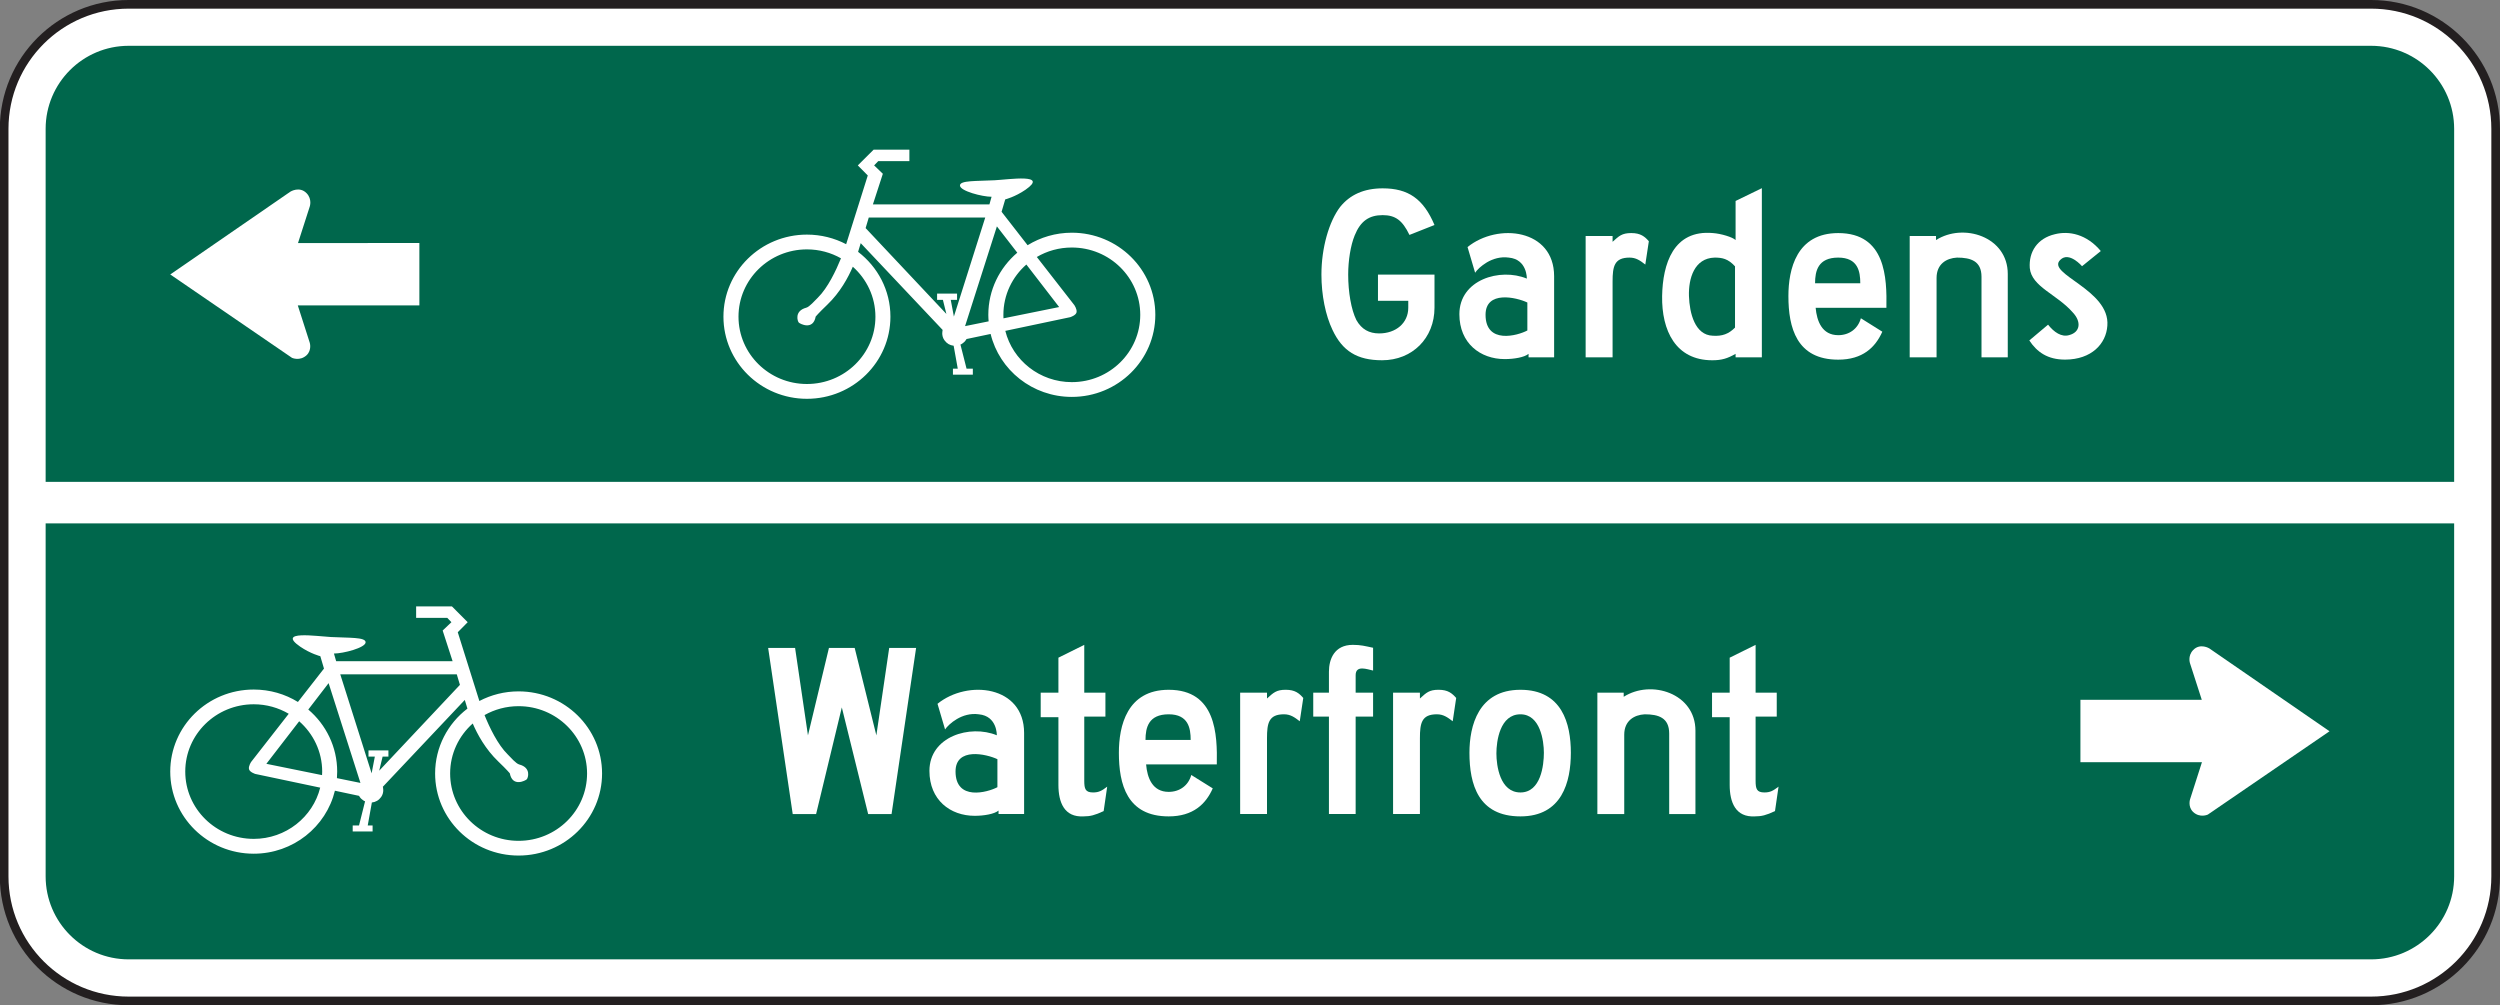 <?xml version="1.0" encoding="UTF-8" standalone="no"?>
<!-- Created with Inkscape (http://www.inkscape.org/) -->

<svg
   xmlns:dc="http://purl.org/dc/elements/1.1/"
   xmlns:cc="http://creativecommons.org/ns#"
   xmlns:rdf="http://www.w3.org/1999/02/22-rdf-syntax-ns#"
   xmlns:svg="http://www.w3.org/2000/svg"
   xmlns="http://www.w3.org/2000/svg"
   xmlns:sodipodi="http://sodipodi.sourceforge.net/DTD/sodipodi-0.dtd"
   xmlns:inkscape="http://www.inkscape.org/namespaces/inkscape"
   width="180.613"
   height="72.617"
   id="svg5733"
   version="1.1"
   inkscape:version="0.48.3.1 r9886"
   sodipodi:docname="New document 17">
  <rect width="100%" height="100%" fill="#808080" stroke="none"/>
  <defs
     id="defs5735">
    <clipPath
       clipPathUnits="userSpaceOnUse"
       id="clipPath3075">
      <path
         inkscape:connector-curvature="0"
         d="m 67.19,205.413 504.244,0 0,531.923 -504.244,0 0,-531.923 z"
         id="path3077" />
    </clipPath>
    <clipPath
       clipPathUnits="userSpaceOnUse"
       id="clipPath3063">
      <path
         inkscape:connector-curvature="0"
         d="m 62.625,204.75 513.375,0 0,533.25 -513.375,0 0,-533.25 z"
         id="path3065" />
    </clipPath>
    <clipPath
       clipPathUnits="userSpaceOnUse"
       id="clipPath3075-8">
      <path
         inkscape:connector-curvature="0"
         d="m 67.19,205.413 504.244,0 0,531.923 -504.244,0 0,-531.923 z"
         id="path3077-8" />
    </clipPath>
    <clipPath
       clipPathUnits="userSpaceOnUse"
       id="clipPath3063-2">
      <path
         inkscape:connector-curvature="0"
         d="m 62.625,204.75 513.375,0 0,533.25 -513.375,0 0,-533.25 z"
         id="path3065-4" />
    </clipPath>
  </defs>
  <sodipodi:namedview
     id="base"
     pagecolor="#ffffff"
     bordercolor="#666666"
     borderopacity="1.0"
     inkscape:pageopacity="0.0"
     inkscape:pageshadow="2"
     inkscape:zoom="0.35"
     inkscape:cx="90.30038"
     inkscape:cy="36.304735"
     inkscape:document-units="px"
     inkscape:current-layer="layer1"
     showgrid="false"
     fit-margin-top="0"
     fit-margin-left="0"
     fit-margin-right="0"
     fit-margin-bottom="0"
     inkscape:window-width="451"
     inkscape:window-height="398"
     inkscape:window-x="75"
     inkscape:window-y="75"
     inkscape:window-maximized="0" />
  <g
     inkscape:label="Layer 1"
     inkscape:groupmode="layer"
     id="layer1"
     transform="translate(-284.7,-496.05)">
    <g
       transform="matrix(1.25,0,0,-1.25,-248.98,1323.842)"
       id="g3059">
      <g
         id="g3061"
         clip-path="url(#clipPath3063-2)">
        <g
           id="g3067"
           transform="translate(434.381,661.984)">
          <path
             inkscape:connector-curvature="0"
             d="m 0,0 129.602,0 c 3.975,0 7.201,-3.221 7.201,-7.197 l 0,-43.203 c 0,-3.975 -3.226,-7.2 -7.201,-7.2 L 0,-57.6 c -3.976,0 -7.197,3.225 -7.197,7.2 l 0,43.203 C -7.197,-3.221 -3.976,0 0,0"
             style="fill:#ffffff;fill-opacity:1;fill-rule:evenodd;stroke:none"
             id="path3069" />
        </g>
      </g>
    </g>
    <g
       transform="matrix(1.25,0,0,-1.25,-248.98,1323.842)"
       id="g3071">
      <g
         id="g3073"
         clip-path="url(#clipPath3075-8)">
        <g
           id="g3079"
           transform="translate(434.381,661.984)">
          <path
             inkscape:connector-curvature="0"
             d="m 0,0 129.602,0 c 3.975,0 7.201,-3.221 7.201,-7.197 l 0,-43.203 c 0,-3.975 -3.226,-7.2 -7.201,-7.2 L 0,-57.6 c -3.976,0 -7.197,3.225 -7.197,7.2 l 0,43.203 C -7.197,-3.221 -3.976,0 0,0 z"
             style="fill:none;stroke:#231f20;stroke-width:0.5;stroke-linecap:butt;stroke-linejoin:miter;stroke-miterlimit:3.864;stroke-opacity:1;stroke-dasharray:none"
             id="path3081" />
        </g>
      </g>
    </g>
    <g
       id="g3091"
       transform="matrix(1.25,0,0,-1.25,293.997,499.359)">
      <path
         d="m 0,0 129.602,0 c 2.65,0 4.801,-2.15 4.801,-4.8 l 0,-43.203 c 0,-2.647 -2.151,-4.797 -4.801,-4.797 L 0,-52.8 c -2.65,0 -4.8,2.15 -4.8,4.797 l 0,43.203 C -4.8,-2.15 -2.65,0 0,0"
         style="fill:#00674c;fill-opacity:1;fill-rule:evenodd;stroke:none"
         id="path3093"
         inkscape:connector-curvature="0" />
    </g>
    <path
       d="m 463.084,533.862 -176.526,0 0,-3 176.526,0 0,3 z"
       style="fill:#ffffff;fill-opacity:1;fill-rule:nonzero;stroke:none"
       id="path3095"
       inkscape:connector-curvature="0" />
    <g
       id="g3097"
       transform="matrix(1.25,0,0,-1.25,306.229,513.61)">
      <path
         d="m 0,0 0.679,2.11 c 0,0 0.151,0.423 -0.181,0.77 C 0.089,3.303 -0.44,2.971 -0.44,2.971 l -6.943,-4.786 7.035,-4.818 c 0,0 0.451,-0.211 0.846,0.151 0.314,0.302 0.181,0.723 0.181,0.723 l -0.691,2.157 7.027,0 0,3.605 L 0,0 z"
         style="fill:#ffffff;fill-opacity:1;fill-rule:nonzero;stroke:none"
         id="path3099"
         inkscape:connector-curvature="0" />
    </g>
    <g
       id="g3101"
       transform="matrix(1.25,0,0,-1.25,443.768,546.608)">
      <path
         d="m 0,0 -0.68,2.11 c 0,0 -0.15,0.423 0.182,0.767 C -0.09,3.3 0.441,2.968 0.441,2.968 L 7.383,-1.818 0.349,-6.634 c 0,0 -0.455,-0.213 -0.847,0.15 -0.315,0.302 -0.182,0.725 -0.182,0.725 l 0.69,2.154 -7.024,0 0,3.605 L 0,0 z"
         style="fill:#ffffff;fill-opacity:1;fill-rule:nonzero;stroke:none"
         id="path3103"
         inkscape:connector-curvature="0" />
    </g>
    <g
       id="g3105"
       transform="matrix(1.25,0,0,-1.25,322.164,556.796)">
      <path
         d="m 0,0 c -2.184,0 -3.955,1.743 -3.955,3.893 0,1.148 0.503,2.177 1.306,2.889 0.266,-0.621 0.733,-1.484 1.477,-2.197 0.517,-0.496 0.666,-0.683 0.666,-0.683 0.156,-0.821 0.912,-0.416 0.978,-0.348 0.076,0.07 0.276,0.673 -0.431,0.858 -0.188,0.049 -0.487,0.4 -0.666,0.58 -0.579,0.566 -1.059,1.574 -1.342,2.276 0.58,0.327 1.252,0.515 1.967,0.515 2.185,0 3.959,-1.743 3.959,-3.89 C 3.959,1.743 2.185,0 0,0 m -8.055,4.054 0.197,0.814 0.336,0 0,0.36 -1.152,0 0,-0.36 0.367,0 -0.186,-0.966 -1.812,5.721 6.734,0 0.182,-0.608 -4.666,-4.961 z m -2.443,-0.43 c 0.007,0.123 0.015,0.252 0.015,0.379 0,1.431 -0.648,2.718 -1.67,3.585 l 1.174,1.526 1.84,-5.767 -1.359,0.277 z m -0.852,0.379 c 0,-0.068 -0.004,-0.138 -0.008,-0.206 l -3.219,0.654 1.897,2.459 c 0.814,-0.713 1.33,-1.752 1.33,-2.907 m -3.957,-3.89 c -2.186,0 -3.957,1.74 -3.957,3.89 0,2.147 1.771,3.889 3.957,3.889 0.74,0 1.432,-0.201 2.023,-0.549 l -2.168,-2.777 c 0,0 -0.166,-0.239 -0.13,-0.418 0.035,-0.18 0.367,-0.283 0.367,-0.283 l 3.75,-0.791 C -11.887,1.376 -13.45,0.113 -15.307,0.113 M 0,8.638 c -0.819,0 -1.59,-0.203 -2.266,-0.556 l -1.248,3.974 0.574,0.58 -0.912,0.915 -2.068,0 0,-0.664 1.8,0 0.239,-0.251 -0.506,-0.482 0.574,-1.77 -6.73,0 -0.127,0.441 c 0.533,0 1.83,0.333 1.83,0.651 0,0.304 -0.959,0.248 -2.016,0.304 -0.81,0.042 -3.144,0.4 -1.769,-0.554 0.605,-0.414 1.168,-0.555 1.168,-0.555 l 0.211,-0.715 -1.506,-1.93 c -0.739,0.456 -1.616,0.718 -2.555,0.718 -2.666,0 -4.824,-2.122 -4.824,-4.741 0,-2.62 2.158,-4.747 4.824,-4.747 2.277,0 4.186,1.554 4.693,3.64 l 1.393,-0.295 c 0,0 0.082,-0.138 0.139,-0.177 0.07,-0.057 0.127,-0.11 0.211,-0.141 l -0.35,-1.396 -0.365,0 0,-0.344 1.15,0 0,0.344 -0.281,0 0.238,1.328 c 0.225,0.027 0.397,0.125 0.537,0.318 0.196,0.274 0.098,0.592 0.098,0.592 l 4.736,5.018 0.153,-0.501 C -4.09,6.777 -4.823,5.418 -4.823,3.893 c 0,-2.622 2.159,-4.744 4.823,-4.744 2.668,0 4.826,2.122 4.826,4.744 0,2.619 -2.158,4.745 -4.826,4.745"
         style="fill:#ffffff;fill-opacity:1;fill-rule:evenodd;stroke:none"
         id="path3107"
         inkscape:connector-curvature="0" />
    </g>
    <g
       id="g3109"
       transform="matrix(1.25,0,0,-1.25,362.134,523.657)">
      <path
         d="m 0,0 c -1.859,0 -3.42,1.263 -3.844,2.963 l 3.752,0.791 c 0,0 0.332,0.103 0.366,0.283 C 0.309,4.215 0.143,4.454 0.143,4.454 L -2.023,7.233 C -1.431,7.581 -0.74,7.78 0,7.78 2.186,7.78 3.955,6.04 3.955,3.89 3.955,1.743 2.186,0 0,0 m -3.955,3.89 c 0,1.155 0.512,2.194 1.328,2.907 L -0.732,4.339 -3.951,3.687 C -3.955,3.754 -3.955,3.822 -3.955,3.89 M -6.17,3.237 -4.33,9.001 -3.152,7.481 C -4.178,6.608 -4.826,5.324 -4.826,3.89 c 0,-0.126 0.008,-0.253 0.018,-0.377 L -6.17,3.237 z m -0.646,0.553 -0.182,0.965 0.365,0 0,0.361 -1.154,0 0,-0.361 0.336,0 0.201,-0.814 -4.668,4.962 0.182,0.61 6.732,0 -1.812,-5.723 z m -4.535,-0.007 c 0,-2.15 -1.774,-3.891 -3.959,-3.891 -2.184,0 -3.955,1.741 -3.955,3.891 0,2.147 1.771,3.889 3.955,3.889 0.716,0 1.388,-0.187 1.968,-0.516 -0.283,-0.698 -0.761,-1.708 -1.339,-2.277 -0.182,-0.177 -0.481,-0.528 -0.668,-0.577 -0.704,-0.187 -0.504,-0.789 -0.43,-0.861 0.068,-0.068 0.824,-0.473 0.976,0.349 0,0 0.151,0.187 0.67,0.685 0.745,0.711 1.209,1.576 1.475,2.196 0.801,-0.713 1.307,-1.745 1.307,-2.888 M 0,8.636 c -0.937,0 -1.814,-0.267 -2.556,-0.723 l -1.504,1.932 0.211,0.716 c 0,0 0.562,0.14 1.168,0.555 1.376,0.954 -0.959,0.594 -1.772,0.552 -1.055,-0.057 -2.012,0 -2.012,-0.302 0,-0.321 1.293,-0.653 1.827,-0.653 l -0.124,-0.44 -6.734,0 0.574,1.769 -0.504,0.484 0.239,0.248 1.799,0 0,0.662 -2.067,0 -0.914,-0.91 0.576,-0.582 -1.25,-3.972 c -0.676,0.353 -1.447,0.554 -2.267,0.554 -2.664,0 -4.825,-2.124 -4.825,-4.743 0,-2.622 2.161,-4.747 4.825,-4.747 2.666,0 4.826,2.125 4.826,4.747 0,1.525 -0.733,2.879 -1.869,3.747 l 0.152,0.502 4.736,-5.017 c 0,0 -0.097,-0.318 0.102,-0.594 0.141,-0.194 0.308,-0.29 0.533,-0.318 l 0.238,-1.326 -0.279,0 0,-0.347 1.15,0 0,0.347 -0.363,0 -0.353,1.394 c 0.084,0.028 0.14,0.084 0.211,0.14 0.056,0.042 0.142,0.18 0.142,0.18 l 1.391,0.293 C -4.185,0.697 -2.277,-0.854 0,-0.854 2.664,-0.854 4.826,1.27 4.826,3.89 4.826,6.512 2.664,8.636 0,8.636"
         style="fill:#ffffff;fill-opacity:1;fill-rule:evenodd;stroke:none"
         id="path3111"
         inkscape:connector-curvature="0" />
    </g>
    <g
       id="g3113"
       transform="matrix(1.25,0,0,-1.25,395.044,517.905)">
      <path
         d="m 0,0 c -0.638,0.304 -2.416,0.709 -2.416,-0.707 0,-1.721 1.848,-1.213 2.416,-0.909 L 0,0 z m 0.069,-3.167 0,0.201 c -0.235,-0.201 -0.84,-0.304 -1.375,-0.304 -1.41,0 -2.623,0.91 -2.623,2.596 0,1.991 2.351,2.697 3.898,2.056 0,0 0.031,1.114 -1.041,1.214 C -2.045,2.732 -2.818,2.023 -3.019,1.721 L -3.457,3.205 C -1.711,4.62 1.547,4.248 1.547,1.518 l 0,-4.685 -1.478,0 z"
         style="fill:#ffffff;fill-opacity:1;fill-rule:nonzero;stroke:none"
         id="path3115"
         inkscape:connector-curvature="0" />
    </g>
    <g
       id="g3117"
       transform="matrix(1.25,0,0,-1.25,406.719,517.44)">
      <path
         d="m 0,0 c 0.033,-0.978 0.34,-2.26 1.381,-2.292 0.541,-0.036 0.912,0.1 1.281,0.47 l 0,3.541 C 2.26,2.159 1.922,2.224 1.485,2.224 0.303,2.191 -0.031,1.01 0,0 M -1.551,0 C -1.517,1.855 -0.906,3.843 1.381,3.642 1.854,3.609 2.527,3.406 2.695,3.237 l 0,2.26 1.518,0.739 0,-9.775 -1.518,0 0,0.201 C 2.223,-3.609 1.889,-3.71 1.348,-3.71 c -2.121,0 -2.93,1.722 -2.899,3.71"
         style="fill:#ffffff;fill-opacity:1;fill-rule:nonzero;stroke:none"
         id="path3119"
         inkscape:connector-curvature="0" />
    </g>
    <g
       id="g3121"
       transform="matrix(1.25,0,0,-1.25,417.505,514.66)">
      <path
         d="m 0,0 c -1.172,0 -1.34,-0.774 -1.34,-1.483 l 2.613,0 C 1.273,-0.809 1.141,0 0,0 m -1.307,-2.9 c 0.069,-0.774 0.37,-1.584 1.307,-1.584 0.635,0 1.141,0.372 1.307,0.978 l 1.24,-0.777 C 2.143,-5.193 1.406,-5.899 0,-5.899 c -2.412,0 -2.881,1.853 -2.881,3.675 0,1.551 0.469,3.641 2.881,3.641 2.75,0 2.813,-2.596 2.783,-4.317 l -4.09,0 z"
         style="fill:#ffffff;fill-opacity:1;fill-rule:nonzero;stroke:none"
         id="path3123"
         inkscape:connector-curvature="0" />
    </g>
    <g
       id="g3125"
       transform="matrix(1.25,0,0,-1.25,427.854,521.864)">
      <path
         d="M 0,0 0,4.652 C 0,5.563 -0.609,5.763 -1.416,5.763 -2.027,5.73 -2.597,5.394 -2.597,4.584 l 0,-4.584 -1.553,0 0,7.013 1.521,0 0,-0.237 C -1.047,7.787 1.518,6.977 1.518,4.821 L 1.518,0 0,0 z"
         style="fill:#ffffff;fill-opacity:1;fill-rule:nonzero;stroke:none"
         id="path3127"
         inkscape:connector-curvature="0" />
    </g>
    <g
       id="g3129"
       transform="matrix(1.25,0,0,-1.25,403.565,515.163)">
      <path
         d="m 0,0 c -0.301,0.236 -0.539,0.402 -0.91,0.402 -0.879,0 -0.981,-0.504 -0.981,-1.382 l 0,-4.381 -1.557,0 0,7.013 1.557,0 0,-0.337 c 0.371,0.337 0.541,0.505 1.082,0.505 0.539,0 0.776,-0.203 1.014,-0.472 L 0,0 z"
         style="fill:#ffffff;fill-opacity:1;fill-rule:nonzero;stroke:none"
         id="path3131"
         inkscape:connector-curvature="0" />
    </g>
    <g
       id="g3133"
       transform="matrix(1.25,0,0,-1.25,384.549,522.077)">
      <path
         d="m 0,0 c -1.451,0 -2.293,0.538 -2.865,1.752 -0.405,0.842 -0.641,2.021 -0.641,3.2 0,1.548 0.439,3.067 1.08,3.908 0.568,0.707 1.379,1.076 2.459,1.076 1.48,0 2.355,-0.605 2.996,-2.119 L 1.582,7.244 C 1.176,8.084 0.773,8.388 0.033,8.388 -0.744,8.388 -1.248,8.051 -1.586,7.209 -1.82,6.636 -1.959,5.761 -1.959,4.952 c 0,-1.011 0.172,-2.021 0.472,-2.627 0.303,-0.54 0.743,-0.774 1.317,-0.774 0.976,0 1.683,0.606 1.683,1.483 l 0,0.402 -1.751,0 0,1.516 3.267,0 0,-1.918 C 3.029,1.282 1.75,0 0,0"
         style="fill:#ffffff;fill-opacity:1;fill-rule:nonzero;stroke:none"
         id="path3135"
         inkscape:connector-curvature="0" />
    </g>
    <g
       id="g3137"
       transform="matrix(1.25,0,0,-1.25,433.901,522.03)">
      <path
         d="M 0,0 C -1.019,-0.002 -1.631,0.437 -2.074,1.108 L -0.99,2.02 C -0.648,1.583 -0.209,1.282 0.233,1.417 0.879,1.588 0.944,2.194 0.432,2.732 -0.482,3.777 -1.945,4.21 -2.047,5.291 -2.115,6.233 -1.607,7.01 -0.594,7.248 0.221,7.452 1.239,7.253 2.057,6.275 L 0.973,5.398 c 0,0 -0.75,0.875 -1.256,0.368 C -1.131,4.954 2.602,4.051 2.436,1.962 2.369,0.915 1.522,0.004 0,0"
         style="fill:#ffffff;fill-opacity:1;fill-rule:nonzero;stroke:none"
         id="path3139"
         inkscape:connector-curvature="0" />
    </g>
    <g
       id="g3141"
       transform="matrix(1.25,0,0,-1.25,356.758,550.897)">
      <path
         d="m 0,0 c -0.638,0.301 -2.42,0.706 -2.42,-0.709 0,-1.72 1.846,-1.214 2.42,-0.91 L 0,0 z m 0.065,-3.17 0,0.201 c -0.235,-0.201 -0.84,-0.304 -1.377,-0.304 -1.412,0 -2.617,0.912 -2.617,2.598 0,1.989 2.349,2.695 3.894,2.057 0,0 0.035,1.111 -1.041,1.212 C -2.052,2.731 -2.822,2.02 -3.025,1.719 l -0.437,1.482 c 1.75,1.418 5.005,1.046 5.005,-1.684 l 0,-4.687 -1.478,0 z"
         style="fill:#ffffff;fill-opacity:1;fill-rule:nonzero;stroke:none"
         id="path3143"
         inkscape:connector-curvature="0" />
    </g>
    <g
       id="g3145"
       transform="matrix(1.25,0,0,-1.25,369.132,547.655)">
      <path
         d="m 0,0 c -1.172,0 -1.34,-0.775 -1.34,-1.482 l 2.611,0 C 1.271,-0.807 1.139,0 0,0 M -1.305,-2.897 C -1.24,-3.676 -0.938,-4.483 0,-4.483 c 0.637,0 1.139,0.37 1.306,0.976 L 2.547,-4.281 C 2.144,-5.194 1.406,-5.9 0,-5.9 c -2.412,0 -2.879,1.853 -2.879,3.677 0,1.548 0.467,3.64 2.879,3.64 2.746,0 2.814,-2.596 2.781,-4.314 l -4.086,0 z"
         style="fill:#ffffff;fill-opacity:1;fill-rule:nonzero;stroke:none"
         id="path3147"
         inkscape:connector-curvature="0" />
    </g>
    <g
       id="g3149"
       transform="matrix(1.25,0,0,-1.25,405.291,554.86)">
      <path
         d="m 0,0 0,4.654 c 0,0.908 -0.61,1.11 -1.416,1.11 -0.608,-0.033 -1.182,-0.37 -1.182,-1.179 l 0,-4.585 -1.553,0 0,7.015 1.522,0 0,-0.239 C -1.043,7.789 1.517,6.978 1.517,4.82 L 1.517,0 0,0 z"
         style="fill:#ffffff;fill-opacity:1;fill-rule:nonzero;stroke:none"
         id="path3151"
         inkscape:connector-curvature="0" />
    </g>
    <g
       id="g3153"
       transform="matrix(1.25,0,0,-1.25,394.544,547.655)">
      <path
         d="m 0,0 c -1.186,0 -1.389,-1.549 -1.389,-2.26 0,-0.707 0.203,-2.257 1.389,-2.257 1.184,0 1.355,1.583 1.355,2.294 C 1.355,-1.549 1.154,0 0,0 m 0,-5.9 c -2.436,0 -2.947,1.853 -2.947,3.677 0,1.548 0.511,3.64 2.947,3.64 2.406,0 2.914,-1.953 2.914,-3.64 C 2.914,-3.909 2.406,-5.9 0,-5.9"
         style="fill:#ffffff;fill-opacity:1;fill-rule:nonzero;stroke:none"
         id="path3155"
         inkscape:connector-curvature="0" />
    </g>
    <g
       id="g3157"
       transform="matrix(1.25,0,0,-1.25,378.601,548.158)">
      <path
         d="m 0,0 c -0.305,0.236 -0.541,0.403 -0.912,0.403 -0.879,0 -0.981,-0.506 -0.981,-1.381 l 0,-4.383 -1.552,0 0,7.015 1.552,0 0,-0.339 c 0.373,0.339 0.541,0.505 1.082,0.505 0.541,0 0.778,-0.203 1.014,-0.473 L 0,0 z"
         style="fill:#ffffff;fill-opacity:1;fill-rule:nonzero;stroke:none"
         id="path3159"
         inkscape:connector-curvature="0" />
    </g>
    <g
       id="g3161"
       transform="matrix(1.25,0,0,-1.25,389.651,548.158)">
      <path
         d="m 0,0 c -0.307,0.236 -0.545,0.403 -0.914,0.403 -0.881,0 -0.981,-0.506 -0.981,-1.381 l 0,-4.383 -1.552,0 0,7.015 1.552,0 0,-0.339 c 0.369,0.339 0.539,0.505 1.08,0.505 0.543,0 0.776,-0.203 1.016,-0.473 L 0,0 z"
         style="fill:#ffffff;fill-opacity:1;fill-rule:nonzero;stroke:none"
         id="path3163"
         inkscape:connector-curvature="0" />
    </g>
    <g
       id="g3165"
       transform="matrix(1.25,0,0,-1.25,364.434,554.648)">
      <path
         d="m 0,0 c -0.508,-0.239 -0.781,-0.305 -1.154,-0.305 -1.123,-0.067 -1.461,0.809 -1.461,1.82 l 0,3.913 -1.024,0 0,1.418 1.024,0 0,2.021 1.494,0.741 0,-2.762 1.223,0 0,-1.385 -1.223,0 0,-3.708 c 0,-0.472 0.066,-0.675 0.51,-0.675 0.34,0 0.509,0.102 0.816,0.336 L 0,0 z"
         style="fill:#ffffff;fill-opacity:1;fill-rule:nonzero;stroke:none"
         id="path3167"
         inkscape:connector-curvature="0" />
    </g>
    <g
       id="g3169"
       transform="matrix(1.25,0,0,-1.25,412.935,554.648)">
      <path
         d="m 0,0 c -0.508,-0.239 -0.779,-0.305 -1.154,-0.305 -1.124,-0.067 -1.465,0.809 -1.465,1.82 l 0,3.913 -1.02,0 0,1.418 1.02,0 0,2.021 1.498,0.741 0,-2.762 1.222,0 0,-1.385 -1.222,0 0,-3.708 c 0,-0.472 0.066,-0.675 0.511,-0.675 0.338,0 0.508,0.102 0.815,0.336 L 0,0 z"
         style="fill:#ffffff;fill-opacity:1;fill-rule:nonzero;stroke:none"
         id="path3171"
         inkscape:connector-curvature="0" />
    </g>
    <g
       id="g3173"
       transform="matrix(1.25,0,0,-1.25,349.111,554.86)">
      <path
         d="M 0,0 -1.353,0 -2.875,6.163 -4.361,0 l -1.352,0 -1.42,9.6 1.557,0 0.744,-5.053 1.213,5.053 1.488,0 1.252,-5.053 0.742,5.053 1.555,0 L 0,0 z"
         style="fill:#ffffff;fill-opacity:1;fill-rule:nonzero;stroke:none"
         id="path3175"
         inkscape:connector-curvature="0" />
    </g>
    <g
       id="g3177"
       transform="matrix(1.25,0,0,-1.25,382.639,547.822)">
      <path
         d="m 0,0 0,-5.63 -1.544,0 0,5.63 -0.907,0 0,1.385 0.907,0 0,1.214 c 0,0.706 0.304,1.548 1.378,1.548 0.467,0 0.704,-0.068 1.174,-0.168 l 0,-1.317 C 0.67,2.732 0,3.001 0,2.393 l 0,-1.008 1.008,0 L 1.008,0 0,0 z"
         style="fill:#ffffff;fill-opacity:1;fill-rule:nonzero;stroke:none"
         id="path3179"
         inkscape:connector-curvature="0" />
    </g>
  </g>
</svg>
